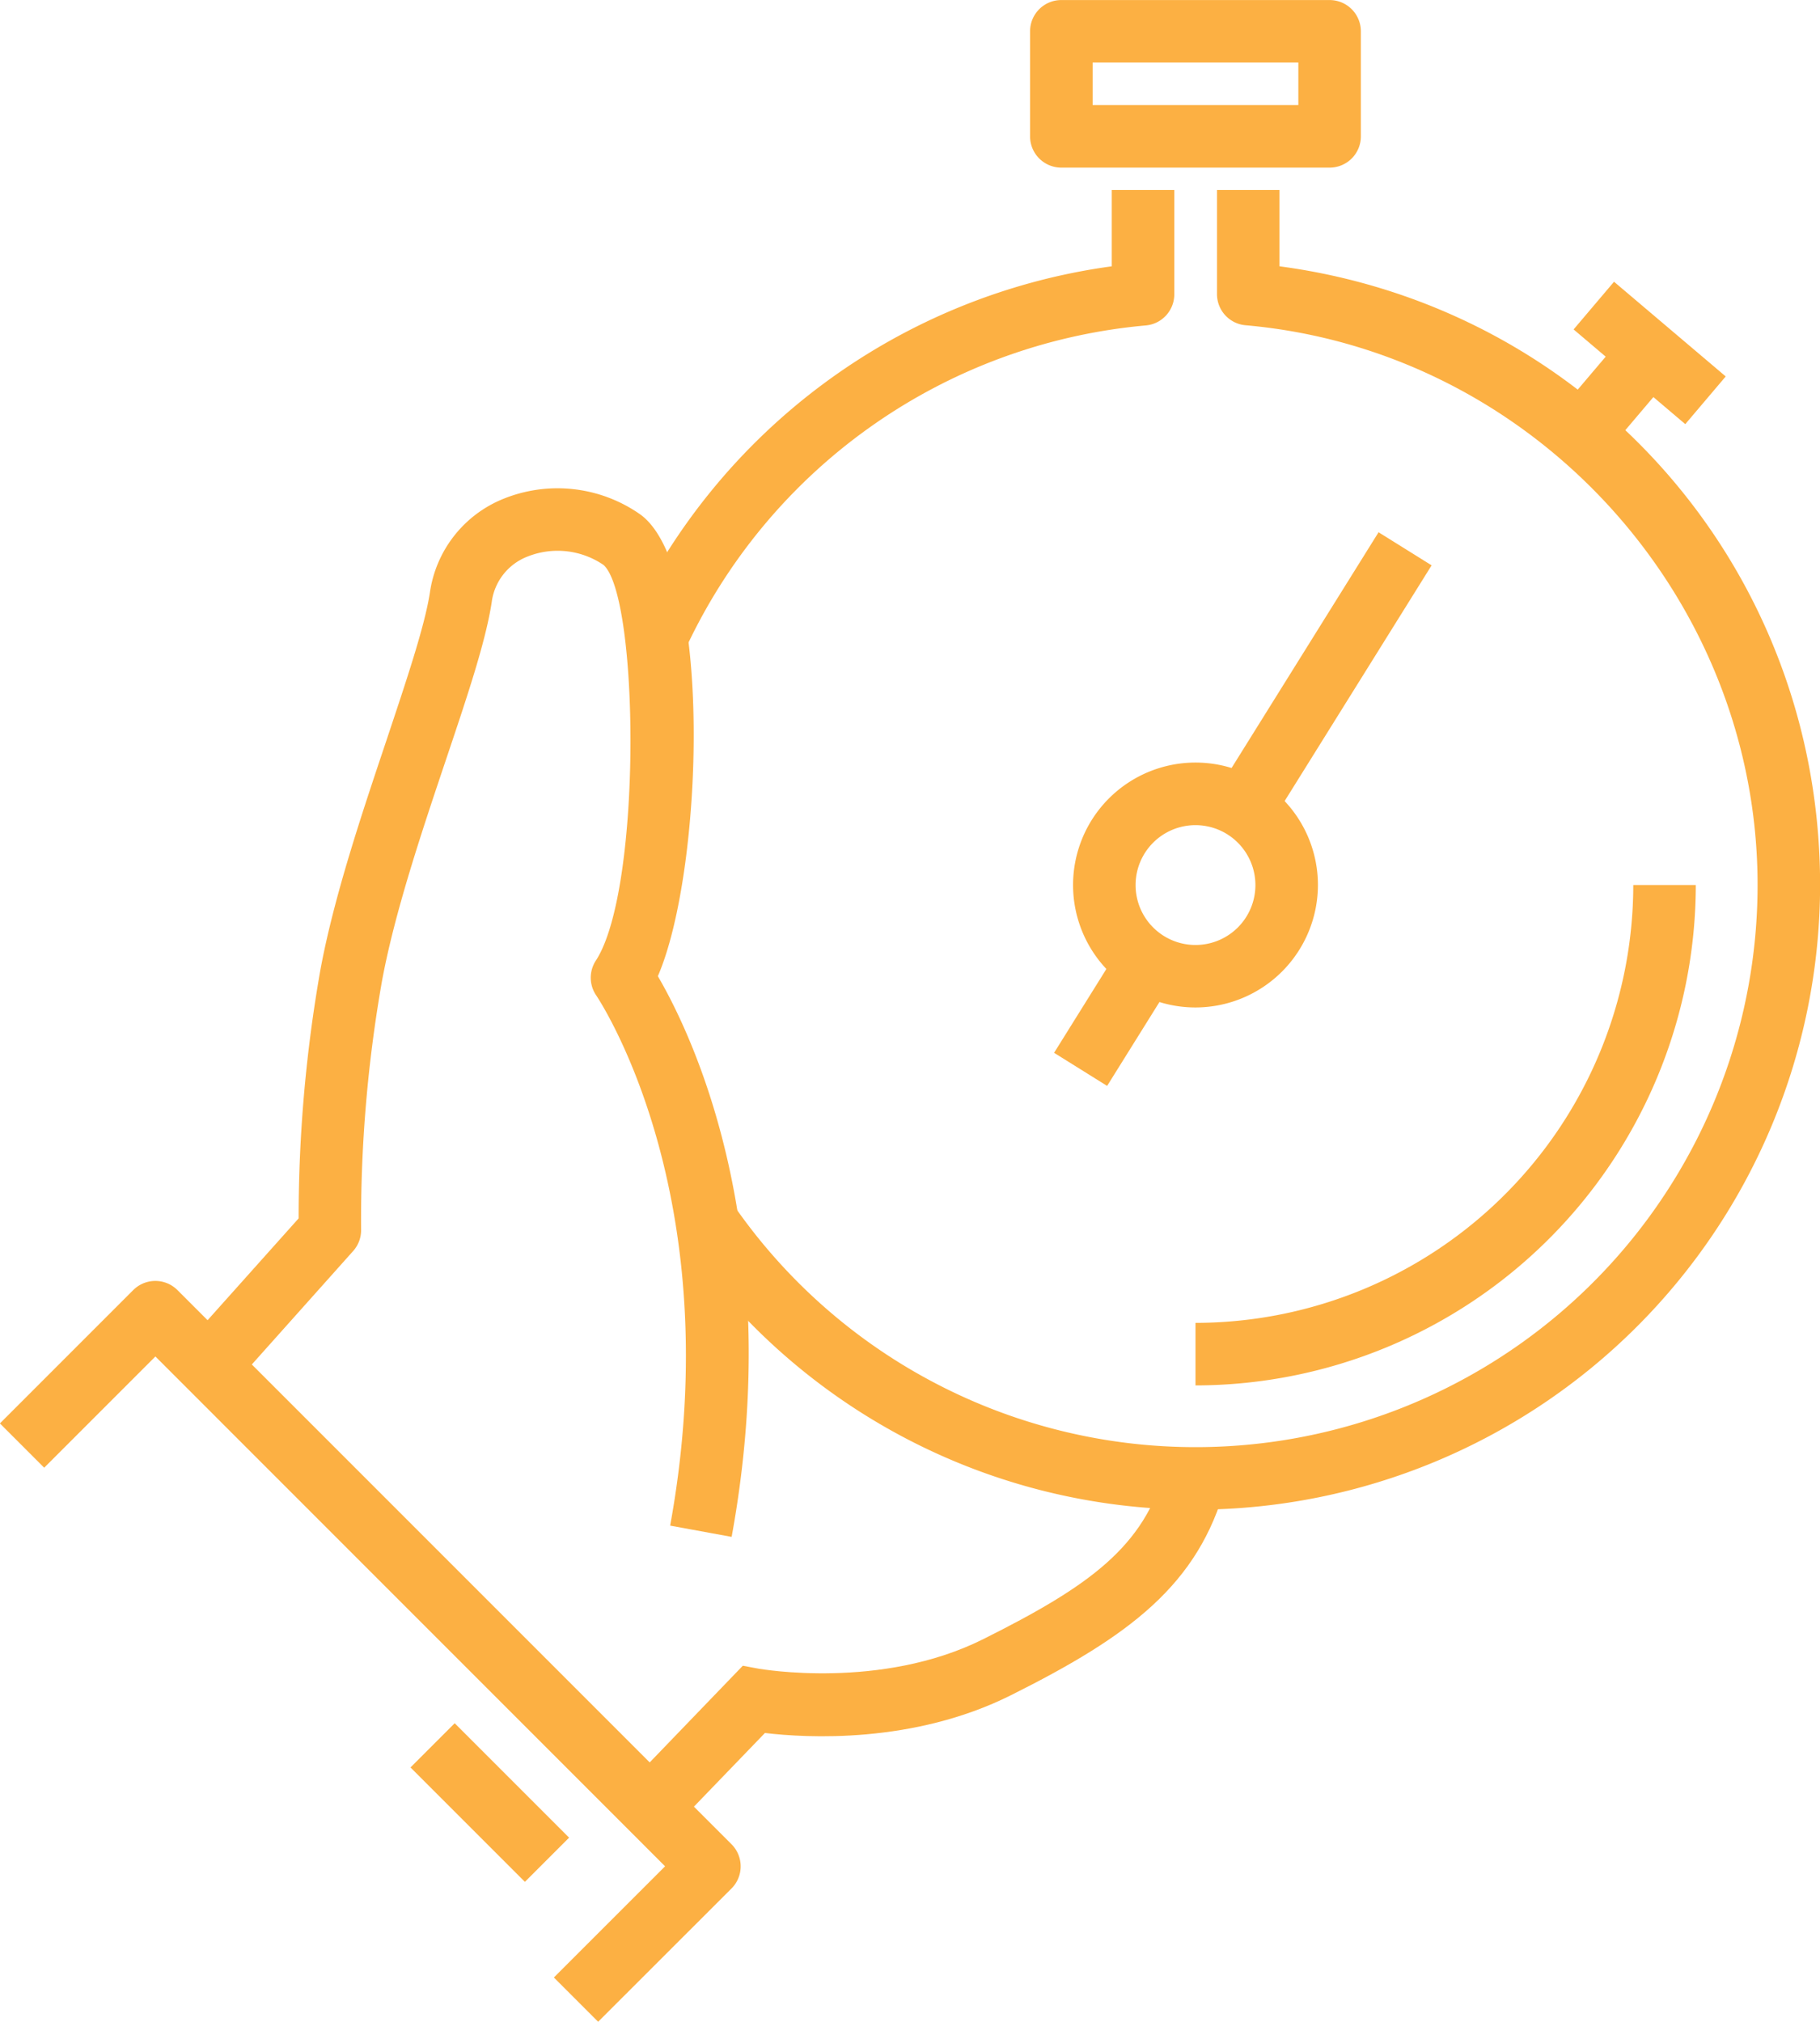 <svg id="Layer_1" data-name="Layer 1" xmlns="http://www.w3.org/2000/svg" viewBox="0 0 370 410.95"><defs><style>.cls-1{fill:#fcb043;}</style></defs><title>icon-time</title><path class="cls-1" d="M334.89,76.06H280.36A6.35,6.35,0,0,1,274,69.71V48.35A6.35,6.35,0,0,1,280.36,42h54.53a6.36,6.36,0,0,1,6.36,6.36V69.71A6.35,6.35,0,0,1,334.89,76.06ZM286.72,63.35h41.82V54.7H286.72Z" transform="translate(-64.59 -41.99)"/><path class="cls-1" d="M307.64,348.85a126.92,126.92,0,0,1-105.27-56l10.53-7.12a114.25,114.25,0,0,0,209-63.87c0-58.66-45.72-108.63-104.1-113.76a6.35,6.35,0,0,1-5.8-6.33V80.61h12.71V96.12c63.06,8.38,109.9,61.47,109.9,125.78A127.09,127.09,0,0,1,307.64,348.85Z" transform="translate(-64.59 -41.99)"/><path class="cls-1" d="M203.71,174.41l-11.56-5.29a127.23,127.23,0,0,1,98.46-73V80.61h12.71v21.2a6.35,6.35,0,0,1-5.8,6.33A114.41,114.41,0,0,0,203.71,174.41Z" transform="translate(-64.59 -41.99)"/><rect class="cls-1" x="382.18" y="115.61" width="21.59" height="12.71" transform="translate(-18.79 300.82) rotate(-49.7)"/><rect class="cls-1" x="393.6" y="98.85" width="12.71" height="29.77" transform="translate(-10.02 303.27) rotate(-49.71)"/><path class="cls-1" d="M307.63,323.59V310.88a89.09,89.09,0,0,0,89-89h12.71A101.81,101.81,0,0,1,307.63,323.59Z" transform="translate(-64.59 -41.99)"/><rect class="cls-1" x="302.83" y="173.51" width="62.02" height="12.71" transform="translate(-60.04 325.95) rotate(-58.05)"/><rect class="cls-1" x="278.24" y="242.1" width="25.62" height="12.71" transform="translate(-138.39 321.91) rotate(-58.04)"/><path class="cls-1" d="M307.63,246.77a24.89,24.89,0,1,1,24.89-24.89A24.92,24.92,0,0,1,307.63,246.77Zm0-37.06a12.18,12.18,0,1,0,12.18,12.17A12.19,12.19,0,0,0,307.63,209.71Z" transform="translate(-64.59 -41.99)"/><path class="cls-1" d="M213.33,354.38l-12.5-2.29c12.3-67.33-14.76-107.34-15-107.73a6.36,6.36,0,0,1-.11-7.11c9.43-14.42,8.82-74,1.56-80.43a16.56,16.56,0,0,0-15.53-1.67,11.51,11.51,0,0,0-7.2,9.26c-1.22,8-5,19.23-9.39,32.28-4.83,14.39-10.31,30.7-12.89,44.58A280.25,280.25,0,0,0,138,291.88a6.35,6.35,0,0,1-1.61,4.39l-24.61,27.55-9.48-8.46,23-25.72a290.17,290.17,0,0,1,4.46-50.7c2.75-14.75,8.38-31.51,13.34-46.3,4-12,7.82-23.28,8.88-30.16a24.25,24.25,0,0,1,14.86-19.06,29.29,29.29,0,0,1,27.91,3.13c14.87,10.74,12.89,72.34,3.58,93.86C205.05,251.91,224.71,292.11,213.33,354.38Z" transform="translate(-64.59 -41.99)"/><path class="cls-1" d="M200.94,414.11l-9.15-8.82,23.81-24.72,3.37.63c.23,0,24.64,4.37,45.44-6,21.68-10.83,32.76-18.79,37.1-34.72l12.27,3.34c-5.56,20.36-19.64,30.73-43.68,42.75-19.88,9.94-41.63,8.67-50,7.67Z" transform="translate(-64.59 -41.99)"/><path class="cls-1" d="M186.19,452.94l-9-9,22.61-22.6L96.18,317.71,73.57,340.32l-9-9,27.1-27.1a6.36,6.36,0,0,1,9,0L213.3,416.85a6.36,6.36,0,0,1,0,9Z" transform="translate(-64.59 -41.99)"/><rect class="cls-1" x="157.81" y="391.94" width="12.71" height="32.89" transform="translate(-305.28 193.7) rotate(-45)"/></svg>
